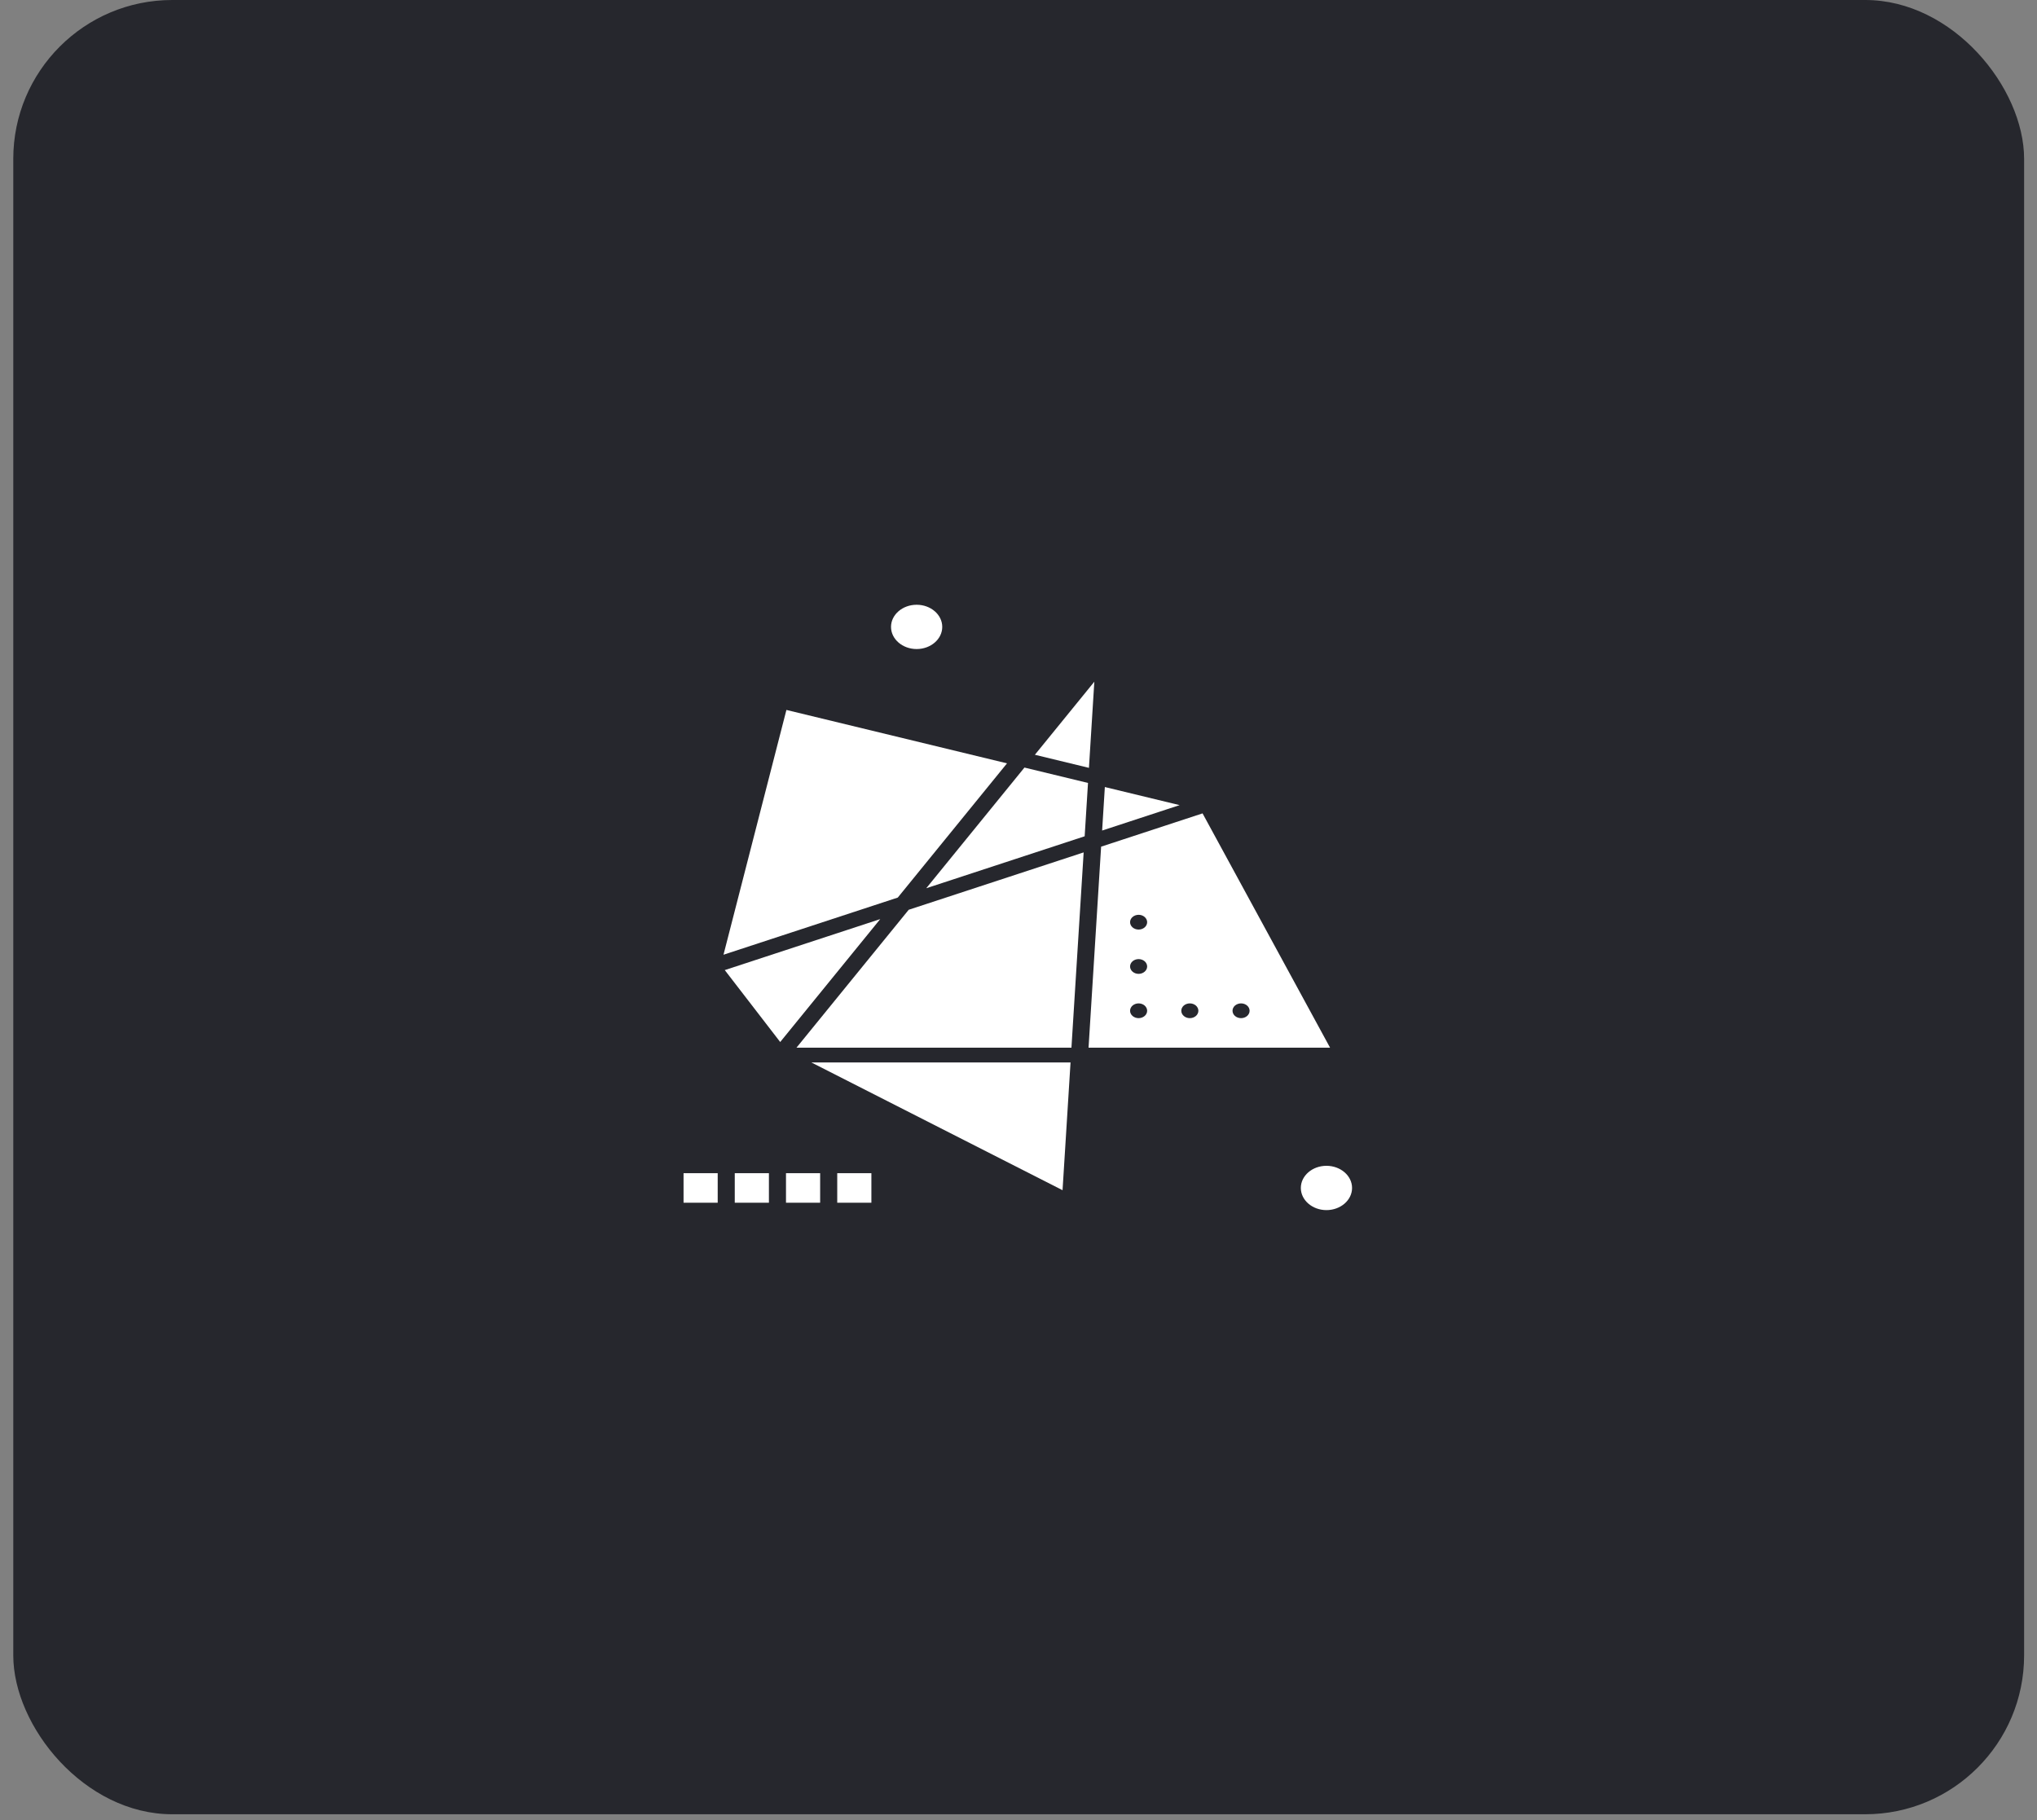 <svg width="141" height="126" viewBox="0 0 141 126" fill="none" xmlns="http://www.w3.org/2000/svg">
<rect x="0" y="0" width="141" height="126" fill="#808080" stroke="none"/>
<rect x="0.919" width="139.189" height="125.6" rx="11" fill="#26272D"/>
<path d="M50.168 67.159L54.005 72.138L60.929 63.629L50.168 67.159Z" fill="white"/>
<path d="M64.115 61.492L75.08 57.895L75.311 54.203L70.912 53.138L64.115 61.492Z" fill="white"/>
<path d="M55.131 72.531H74.165L75.01 59.011L62.9 62.983L55.131 72.531Z" fill="white"/>
<path d="M73.549 82.397L74.102 73.553H56.163L73.549 82.397Z" fill="white"/>
<path d="M69.705 52.846L54.435 49.149L50.08 66.095L62.144 62.138L69.705 52.846Z" fill="white"/>
<path d="M63.449 44.933C64.427 44.933 65.222 44.245 65.222 43.4C65.222 42.554 64.427 41.867 63.449 41.867C62.471 41.867 61.676 42.554 61.676 43.4C61.676 44.245 62.471 44.933 63.449 44.933Z" fill="white"/>
<path d="M75.749 47.194L71.634 52.252L75.376 53.158L75.749 47.194Z" fill="white"/>
<path d="M81.653 55.739L76.477 54.486L76.289 57.498L80.724 56.043L81.653 55.739Z" fill="white"/>
<path d="M83.24 56.31L76.219 58.614L75.349 72.531H92.067L83.24 56.31ZM79.231 70.336C79.121 70.432 78.97 70.486 78.814 70.486C78.659 70.486 78.507 70.432 78.396 70.336C78.286 70.24 78.223 70.11 78.223 69.975C78.223 69.841 78.286 69.709 78.396 69.613C78.507 69.519 78.659 69.464 78.814 69.464C78.97 69.464 79.121 69.518 79.231 69.613C79.342 69.709 79.405 69.841 79.405 69.975C79.405 70.109 79.343 70.241 79.231 70.336ZM79.231 67.269C79.121 67.365 78.97 67.42 78.814 67.42C78.658 67.42 78.507 67.366 78.396 67.269C78.286 67.174 78.223 67.043 78.223 66.909C78.223 66.774 78.286 66.642 78.396 66.547C78.507 66.452 78.658 66.398 78.814 66.398C78.97 66.398 79.121 66.452 79.231 66.547C79.342 66.643 79.405 66.774 79.405 66.909C79.405 67.043 79.343 67.175 79.231 67.269ZM79.231 64.204C79.121 64.299 78.97 64.353 78.814 64.353C78.658 64.353 78.507 64.299 78.396 64.204C78.286 64.108 78.223 63.977 78.223 63.842C78.223 63.707 78.286 63.575 78.396 63.481C78.507 63.386 78.658 63.331 78.814 63.331C78.97 63.331 79.121 63.385 79.231 63.481C79.342 63.577 79.405 63.708 79.405 63.842C79.405 63.976 79.343 64.108 79.231 64.204ZM82.778 70.336C82.667 70.432 82.516 70.486 82.36 70.486C82.204 70.486 82.051 70.432 81.942 70.336C81.832 70.242 81.769 70.11 81.769 69.975C81.769 69.84 81.831 69.708 81.942 69.613C82.053 69.519 82.204 69.464 82.36 69.464C82.515 69.464 82.667 69.518 82.778 69.613C82.888 69.709 82.951 69.84 82.951 69.975C82.951 70.11 82.888 70.241 82.778 70.336ZM85.906 70.486C85.75 70.486 85.599 70.432 85.487 70.337C85.378 70.242 85.315 70.11 85.315 69.975C85.315 69.84 85.377 69.708 85.487 69.613C85.599 69.519 85.75 69.464 85.906 69.464C86.061 69.464 86.213 69.518 86.323 69.613C86.434 69.708 86.497 69.84 86.497 69.975C86.497 70.11 86.434 70.241 86.323 70.337C86.213 70.432 86.061 70.486 85.906 70.486Z" fill="white"/>
<path d="M91.816 80.708C90.839 80.708 90.043 81.396 90.043 82.241C90.043 83.087 90.839 83.775 91.816 83.775C92.794 83.775 93.589 83.087 93.589 82.241C93.589 81.396 92.794 80.708 91.816 80.708Z" fill="white"/>
<path d="M47.315 81.219H49.679V83.264H47.315V81.219Z" fill="white"/>
<path d="M50.86 81.219H53.224V83.264H50.86V81.219Z" fill="white"/>
<path d="M54.406 81.219H56.77V83.264H54.406V81.219Z" fill="white"/>
<path d="M57.953 81.219H60.317V83.264H57.953V81.219Z" fill="white"/>
</svg>
